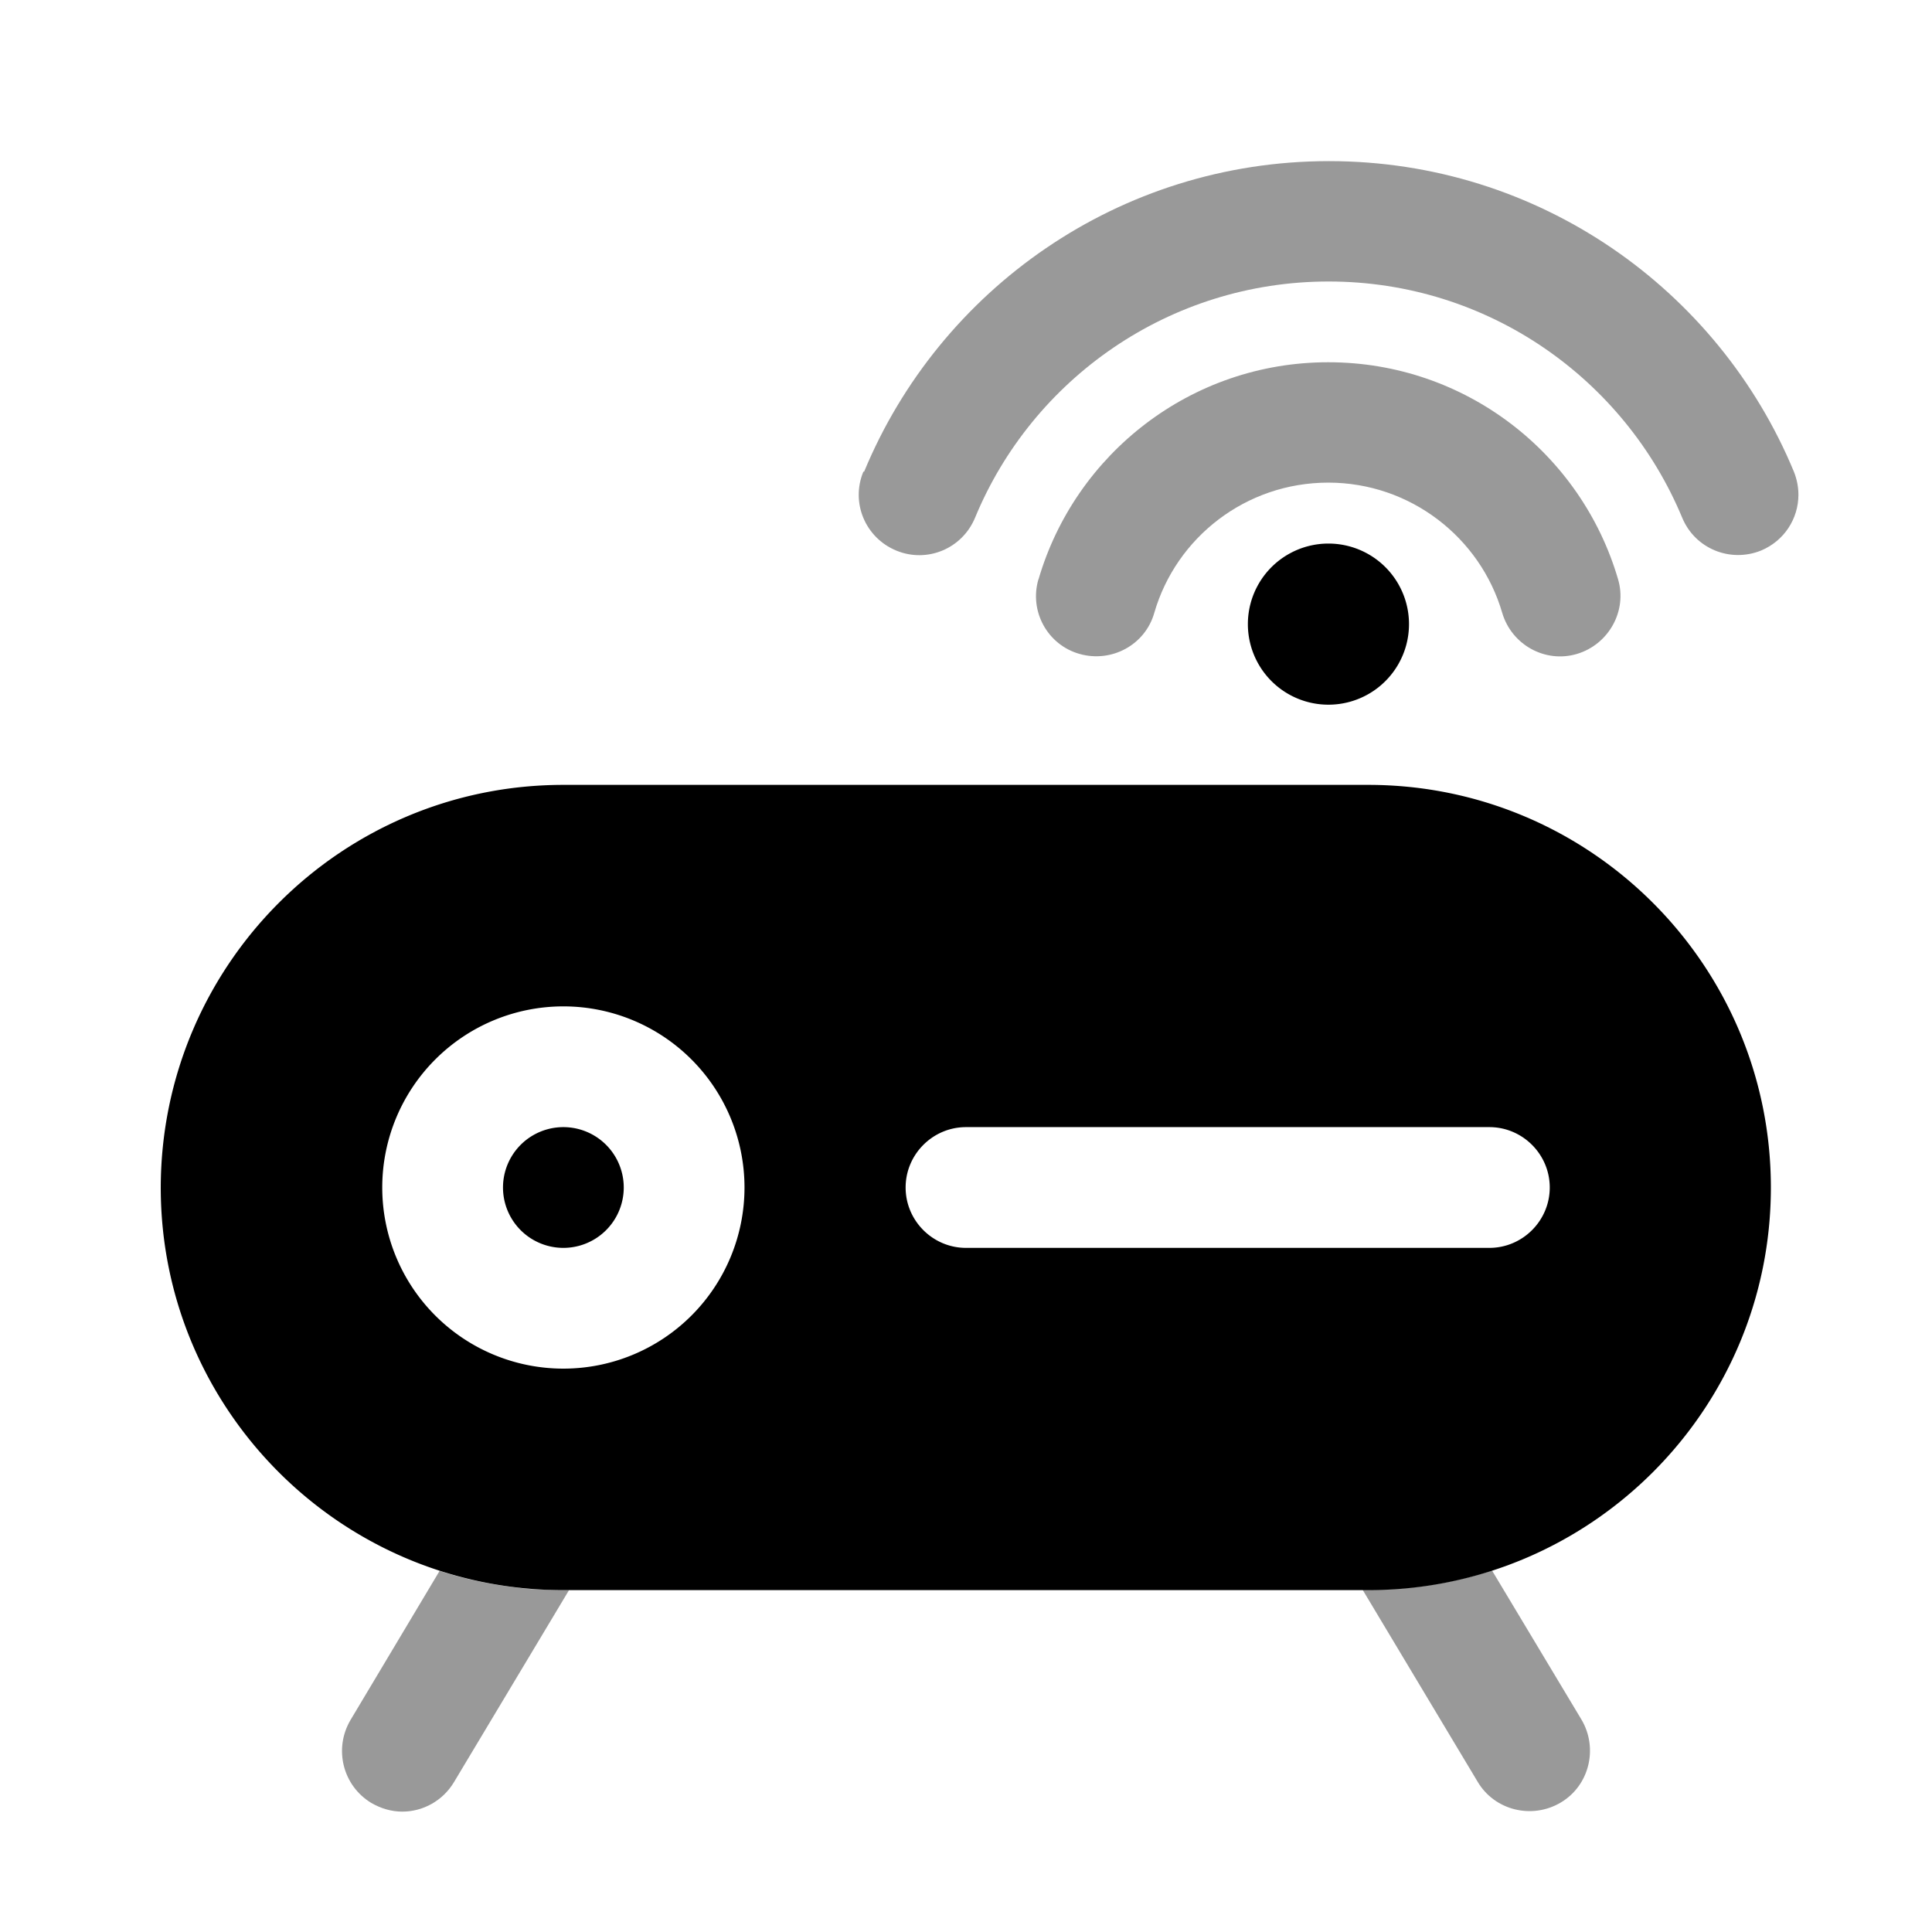 <svg xmlns="http://www.w3.org/2000/svg" viewBox="0 0 512 512"><!--!Font Awesome Pro 6.6.0 by @fontawesome - https://fontawesome.com License - https://fontawesome.com/license (Commercial License) Copyright 2024 Fonticons, Inc.--><path class="fa-secondary" opacity=".4" d="M92.9 455.8c-4.5 7.6-2.1 17.4 5.5 22c2.6 1.5 5.4 2.3 8.2 2.3c5.4 0 10.7-2.8 13.7-7.8l30.5-50.9-1.6 0c-1.5 0-2.9 0-4.2-.1c-1.5-.1-2.9-.1-4.3-.2c-2.8-.2-5.6-.6-8.3-1c-5.5-.9-10.8-2.1-15.9-3.8L92.9 455.8zM228.8 125c-3.4 8.2 .5 17.5 8.7 20.9s17.5-.5 20.9-8.7c15.2-36.8 51.5-62.6 93.7-62.6s78.4 25.8 93.7 62.6c3.4 8.2 12.7 12 20.9 8.7c6.2-2.6 9.9-8.5 9.9-14.8c0-2-.4-4.1-1.2-6.1c-20-48.3-67.6-82.3-123.2-82.3s-103.2 34-123.2 82.3zm46.4 28.5c-2.5 8.5 2.4 17.4 10.9 19.8s17.4-2.4 19.8-10.9c5.8-20 24.3-34.5 46.1-34.5s40.3 14.6 46.1 34.5c2.5 8.5 11.4 13.4 19.8 10.9s13.4-11.4 10.9-19.8C419.1 120.3 388.4 96 352 96s-67.1 24.3-76.8 57.6zm85.9 267.8l30.5 50.9c4.5 7.6 14.4 10 22 5.5s10-14.4 5.5-22l-23.7-39.5c-10.3 3.3-21.3 5.1-32.7 5.1c-.5 0-1.1 0-1.6 0z"/><path class="fa-primary" d="M149.3 298.7a16 16 0 1 0 0 32 16 16 0 1 0 0-32zm-106.7 16C42.7 255.8 90.4 208 149.3 208l213.3 0c58.9 0 106.7 47.8 106.7 106.7s-47.8 106.7-106.7 106.7l-213.3 0c-58.9 0-106.7-47.8-106.7-106.7zm58.7 0a48 48 0 1 0 96 0 48 48 0 1 0 -96 0zm154.7-16c-8.8 0-16 7.2-16 16s7.2 16 16 16l138.7 0c8.8 0 16-7.2 16-16s-7.2-16-16-16l-138.7 0zm74.7-133.3a21.3 21.3 0 1 1 42.7 0 21.3 21.3 0 1 1 -42.7 0z"/></svg>
